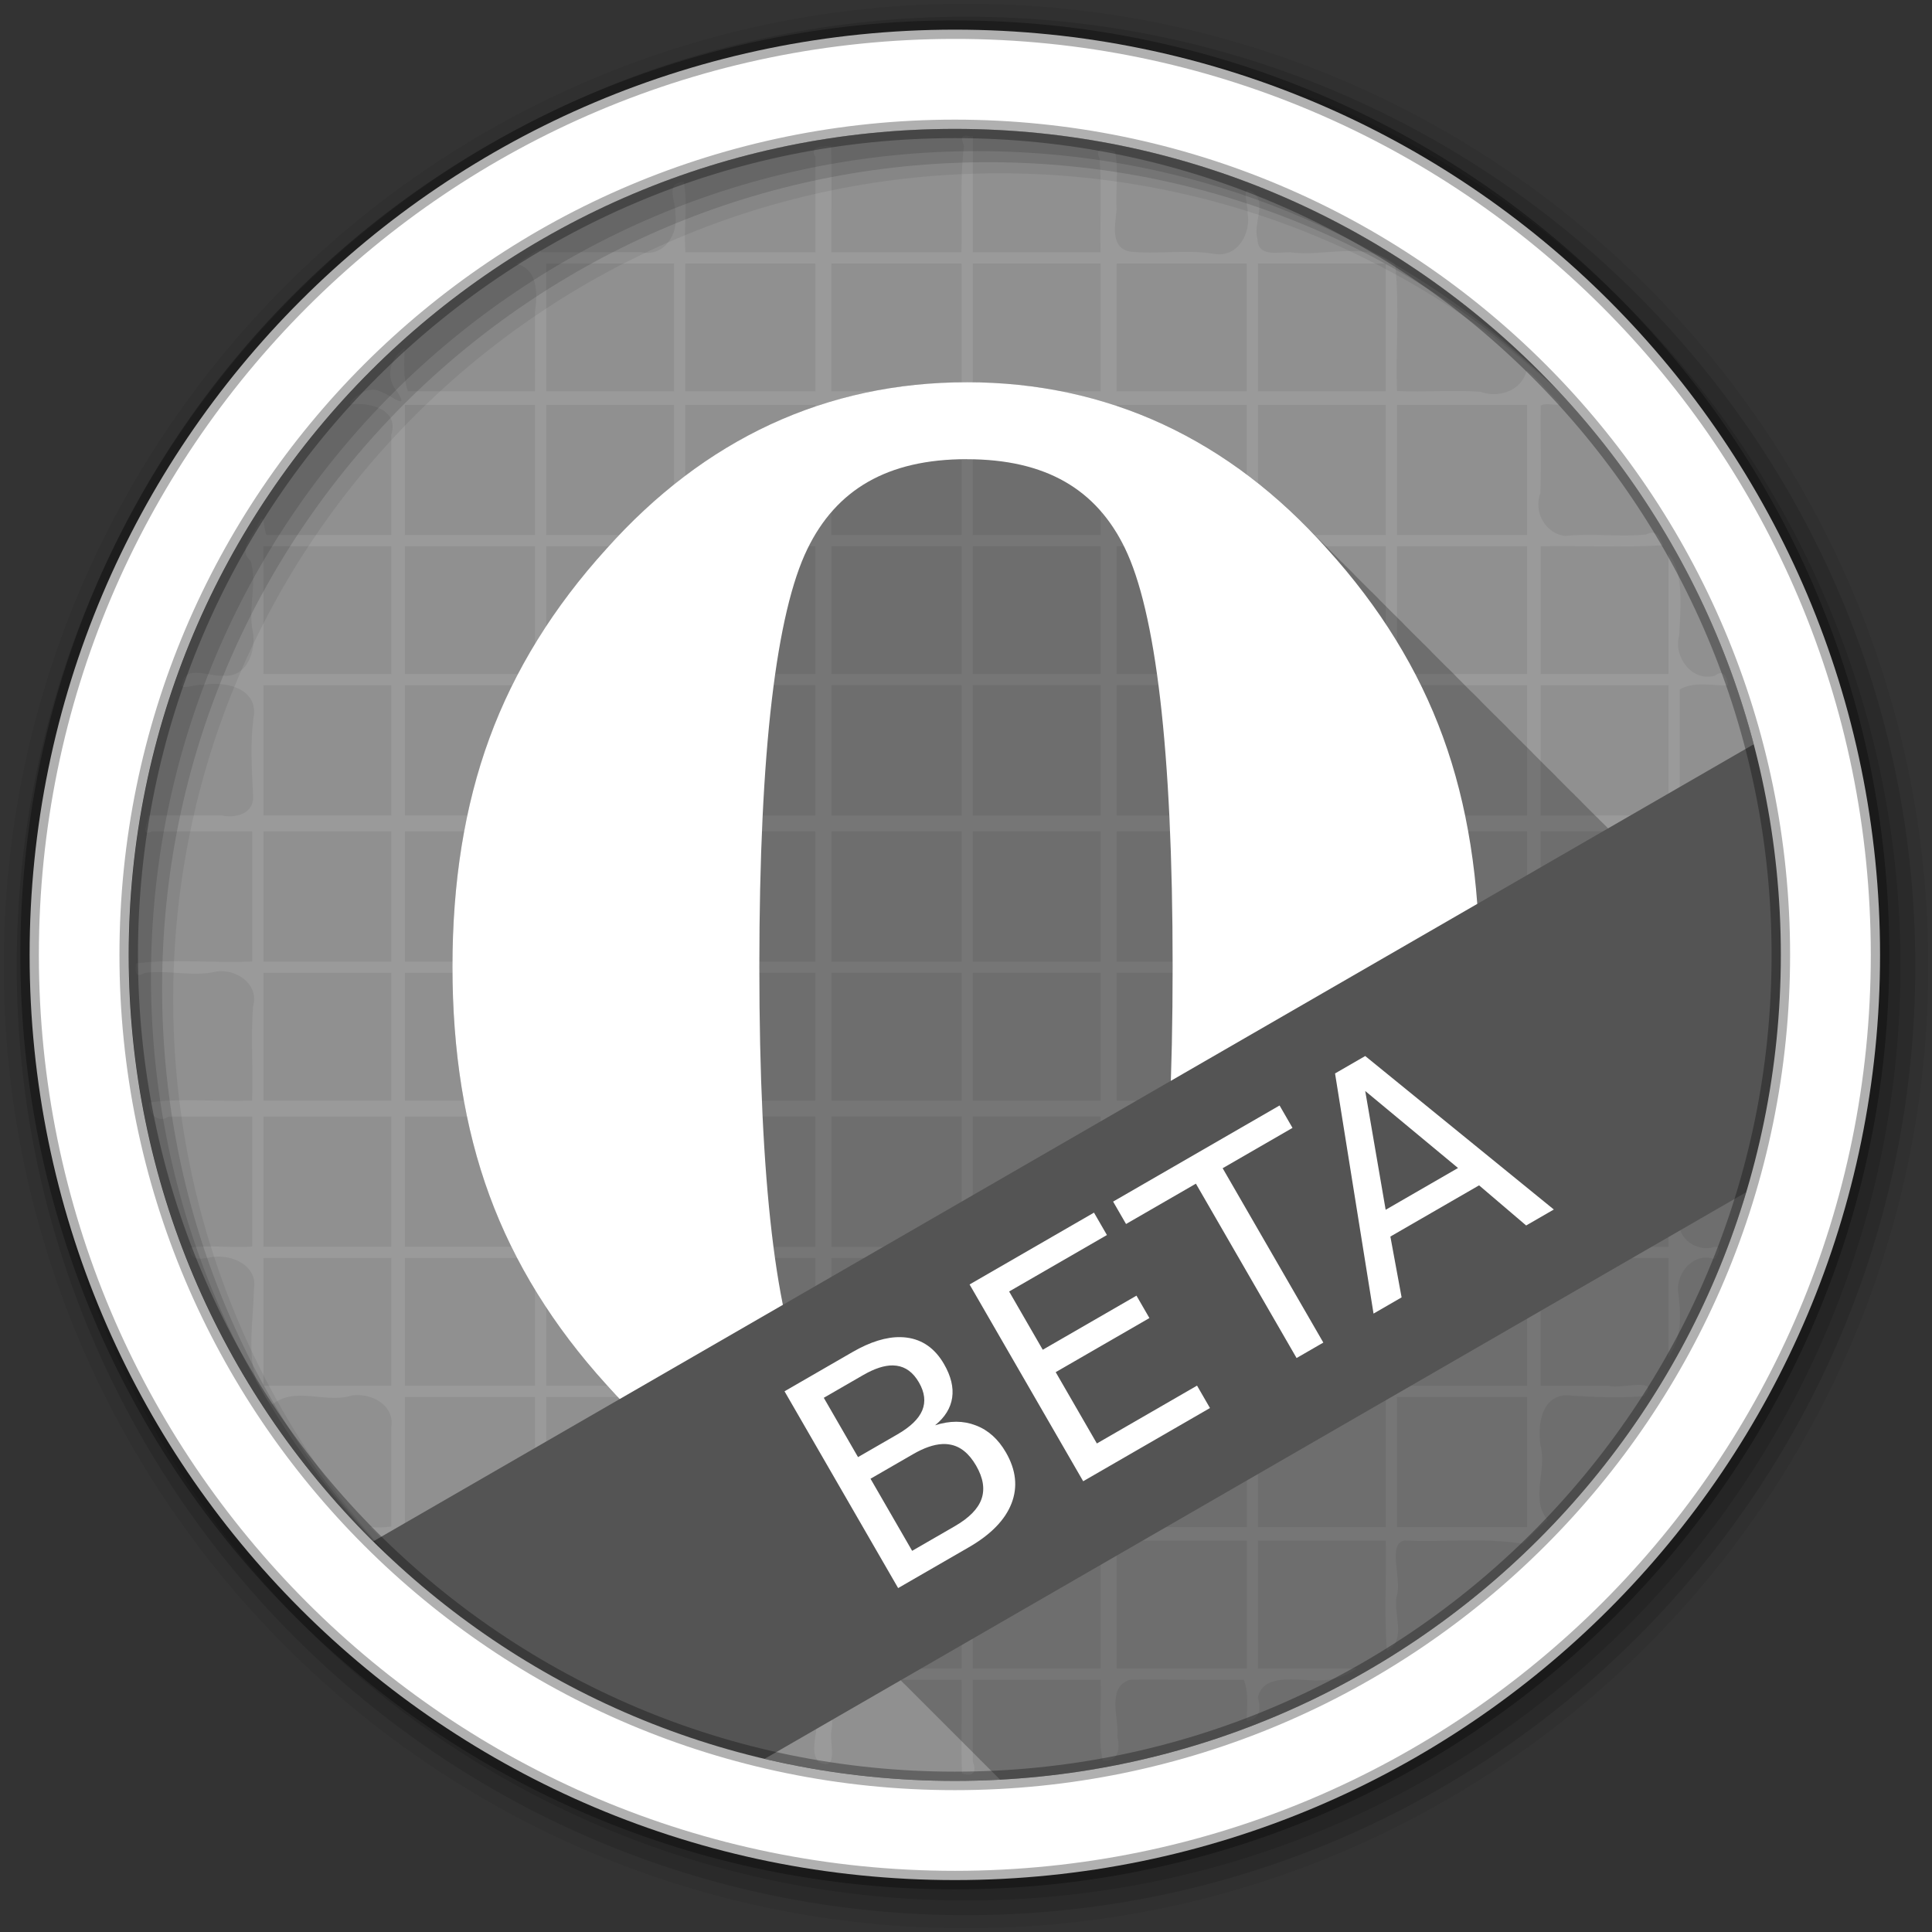 <?xml version="1.0" encoding="UTF-8" standalone="no"?>
<svg xmlns="http://www.w3.org/2000/svg" xmlns:sodipodi="http://sodipodi.sourceforge.net/DTD/sodipodi-0.dtd" xmlns:inkscape="http://www.inkscape.org/namespaces/inkscape" viewBox="0 0 512 512" version="1.1" width="512" height="512">
 <rect x="0" y="0" width="512" height="512" fill="#333333" stroke="none"/>
 <path inkscape:connector-curvature="0" id="path6" d="m 471.95,253.05 c 0,120.9 -98.01,218.9 -218.9,218.9 -120.9,0 -218.9,-98.01 -218.9,-218.9 0,-120.9 98.01,-218.9 218.9,-218.9 120.9,0 218.9,98.01 218.9,218.9" fill="#909090" fill-rule="evenodd"/>
 <path inkscape:connector-curvature="0" id="path970" d="m 257.283,36.16 c -2.973,-0.61 -2.546,0.397 -1.822,2.551 -1.161,9.299 -0.399,18.756 -0.684,28.133 -11.479,0 -22.957,0 -34.436,0 -0.046,-9.366 0.092,-18.938 -0.068,-28.176 -1.82,0.163 -6.035,-0.164 -4.188,2.939 0,8.412 0,16.824 0,25.236 -11.475,0 -22.951,0 -34.426,0 -0.526,-6.102 0.678,-13.266 -0.465,-18.635 -5.232,0.243 -1.931,5.308 -2.242,8.371 0.931,5.341 -2.924,11.552 -8.967,10.259 -8.91,0.006 -17.819,0.005 -26.729,0.005 0.728,-2.259 -4.99,2.41 -6.363,3.109 5.667,1.345 5.573,7.984 4.892,12.543 -0.066,7.06 0.058,14.121 -0.015,21.182 -11.221,0 -22.441,0 -33.662,0 -1.36,-3.624 -0.953,-8.03 -0.852,-11.414 -4.02,2.622 -5.303,7.99 -1.821,11.762 3.651,6.076 -4.19,-1.766 -7.3,-0.68 -2.047,0.155 -5.39,2.638 -5.537,3.83 5.1,-0.666 13.289,1.151 11.078,8.117 0,8.829 0,17.659 0,26.488 -11.021,0 -22.043,0 -33.064,0 -0.885,-2.064 -0.413,-7.163 -2.502,-2.193 -1.698,2.981 -4.949,6.177 -1.691,9.053 1.783,5.993 -0.686,12.318 0.52,18.439 1.077,5.248 -1.445,12.628 -7.908,11.975 -3.496,0.325 -9.776,-2.996 -10.787,1.992 -1.193,2.229 4.212,0.06 5.316,0.508 5.506,-1.084 14.048,0.401 13.783,7.557 -1.148,7.397 -0.596,14.643 -0.264,22.078 0.11,4.536 -4.841,5.734 -8.404,4.896 -6.441,0 -12.883,0 -19.324,0 -0.047,1.599 -2.363,5.843 0.949,4.256 8.848,0 17.695,0 26.543,0 0,11.482 0,22.965 0,34.447 -10.176,0.471 -21.176,-0.716 -30.777,0.51 -0.212,2.075 -0.325,4.064 2.207,2.553 6.348,-0.915 12.757,1.143 19.084,-0.387 5.337,-0.758 11.447,3.438 9.68,9.355 -0.579,8.269 0.074,16.56 -0.234,24.838 -8.872,0.356 -19.368,-0.703 -27.256,0.512 -0.185,3.027 2.195,5.596 5.213,3.744 7.361,0 14.723,0 22.084,0 0,11.471 0,22.943 0,34.414 -5.408,0.504 -11.571,-0.528 -16.516,0.322 0.006,3.896 3.271,2.923 5.777,2.508 5.219,-0.893 12.346,2.256 11.17,8.539 -0.115,8.057 -1.852,16.714 0.738,24.443 1.379,1.889 2.439,4.972 4.061,6.135 6.095,-5.018 14.216,-0.227 21.127,-2.445 5.058,-0.81 11.473,2.501 10.477,8.389 0,8.775 0,17.551 0,26.326 -1.893,0.265 -3.806,0.304 -5.709,0.125 3.128,2.67 6.554,7.337 9.596,8.818 1.843,-5.157 8.057,-6.952 12.878,-5.256 7.099,0.256 14.204,-0.022 21.305,0.106 0.301,10.371 -0.383,20.813 0.273,31.104 5.533,4.921 1.553,-7.368 2.746,-10.271 0,-6.949 0,-13.898 0,-20.848 11.283,0 22.566,0 33.85,0 0,11.283 0,22.565 0,33.848 -10.697,0 -21.395,0 -32.092,0 7.681,5.575 17.054,2.312 25.645,2.789 5.559,0.548 7.263,6.583 6.322,11.297 -0.2,1.749 3.672,1.789 3.297,1.35 -1.293,-4.881 -0.349,-12.728 6.275,-12.521 7.119,-0.131 14.258,0.435 21.342,-0.164 4.806,0.406 8.484,5.315 7.051,10.018 0.441,3.94 -2.087,9.254 0.5,12.006 5.545,2.759 2.76,-5.125 3.385,-8.371 1.143,-4.996 -3.426,-15.703 5,-13.416 9.821,0 19.642,0 29.463,0 0.191,8.279 -0.225,16.563 0.137,24.838 3.247,0.989 3.848,-0.49 2.869,-3.238 0,-7.2 0,-14.4 0,-21.6 11.283,0 22.565,0 33.848,0 0.4,6.899 -0.786,15.604 0.566,21.418 4.394,0.419 4.617,-3.354 3.897,-6.436 0.495,-4.668 -3.011,-13.116 3.422,-15.004 9.995,-0.058 20.061,0.086 30.08,0.021 1.315,3.493 0.863,7.419 0.699,10.908 3.747,-0.378 3.883,-3.449 3.037,-6.17 1.118,-5.96 9.117,-4.812 13.553,-4.627 4.374,0.356 9.065,-0.342 12.613,-3.098 -8.714,0 -17.428,0 -26.143,0 0,-11.283 0,-22.565 0,-33.848 11.283,0 22.566,0 33.85,0 0.209,9.535 -0.413,20.527 0.303,29.172 5.551,-2.837 1.423,-10.035 2.684,-14.807 1.301,-4.175 -2.663,-13.827 2.08,-14.422 10.434,0.5 20.953,-0.803 31.324,0.852 2.038,-2.234 4.182,-4.344 6.527,-6.266 -4.66,-5.61 -0.173,-13.179 -1.853,-19.584 -0.836,-5.149 -0.061,-13.079 6.605,-13.506 6.842,0.458 13.83,0.82 20.734,0.234 4.742,-5.286 -6.327,-1.744 -9.271,-2.764 -6.014,0 -12.029,0 -18.043,0 0,-11.283 0,-22.566 0,-33.85 11.283,0 22.565,0 33.848,0 0,8.738 0,17.475 0,26.213 3.717,-5.254 3.322,-11.569 2.527,-17.574 -0.304,-5.119 4.457,-10.246 9.672,-8.314 1.288,-1.572 2.182,-4.183 -0.891,-3.035 -4.787,0.783 -9.553,-3.206 -8.322,-8.273 0,-8.828 0,-17.656 0,-26.484 6.806,-0.263 14.421,0.518 20.738,-0.377 0.598,-1.771 1.589,-5.912 -1.883,-4.117 -5.568,-0.924 -12.227,2.498 -17.367,-1.012 -3.578,-4.647 -0.422,-11.404 -1.488,-16.75 1.447,-4.837 -3.216,-15.724 2.98,-15.857 7.183,-0.165 14.724,0.357 21.674,-0.205 1.985,-4.671 -3.104,-2.316 -5.934,-2.771 -6.24,0 -12.48,0 -18.721,0 0,-11.494 0,-22.988 0,-34.482 7.398,-0.047 15.005,0.093 22.275,-0.068 0.142,-2.68 -0.263,-5.933 -3.674,-4.256 -6.135,-0.613 -13.056,1.889 -18.602,-1.771 0,-10.514 0,-21.029 0,-31.543 3.909,-2.277 9.045,-0.879 12.773,-1.078 -0.263,-2.235 -1.15,-4.366 -3.418,-2.58 -6.103,1.772 -11.112,-5.02 -9.504,-10.666 0.355,-6.971 1.346,-16.873 -2.838,-21.611 0,10.617 0,21.233 0,31.85 -11.283,0 -22.565,0 -33.848,0 0,-11.283 0,-22.566 0,-33.85 10.617,-0.185 22.652,0.367 32.4,-0.27 -1.053,-2.413 -1.708,-4.244 -4.535,-2.852 -7.08,0.719 -14.232,-0.378 -21.297,0.369 -5.388,-0.5 -8.552,-6.476 -6.671,-11.351 0.283,-7.718 -0.012,-15.441 0.114,-23.161 1.341,-1.134 6.941,0.864 4.354,-1.268 -2.662,-2.518 -5.587,-6.383 -8.117,-8.092 -1.265,5.417 -7.375,7.462 -12.237,5.676 -7.362,-0.532 -14.745,0.161 -22.115,-0.194 -0.355,-11.109 0.683,-22.864 -0.467,-33.605 -7.899,-6.352 -18.777,-1.855 -27.879,-3.178 -3.567,0.016 -8.524,1.228 -8.625,-3.545 -1.228,-3.909 2.427,-9.45 -0.947,-12.158 -3.8,-2.991 -1.425,3.206 -1.684,5.318 0.984,5.397 -2.645,11.842 -8.766,10.834 -7.466,-1.275 -14.998,0.179 -22.453,-0.627 -5.332,-1.079 -3.781,-7.375 -3.484,-11.096 -0.281,-5.002 0.543,-10.858 -0.377,-15.365 -1.771,-0.596 -5.913,-1.593 -4.117,1.881 0.577,8.184 0.065,16.518 0.238,24.758 -11.283,0 -22.565,0 -33.848,0 0,-10.234 0,-20.467 0,-30.701 l -0.527,0.018 z m -110.516,33.67 c 10.617,0 21.233,0 31.85,0 0,11.283 0,22.565 0,33.848 -11.283,0 -22.566,0 -33.85,0 0,-11.283 0,-22.565 0,-33.848 l 1,0 1,0 z m 36.834,0 c 10.828,0 21.656,0 32.484,0 0,11.283 0,22.565 0,33.848 -11.495,0 -22.99,0 -34.484,0 0,-11.283 0,-22.565 0,-33.848 l 1,0 1,0 z m 38.74,0 c 10.827,0 21.655,0 32.482,0 0,11.283 0,22.565 0,33.848 -11.494,0 -22.988,0 -34.482,0 0,-11.283 0,-22.565 0,-33.848 l 1,0 1,0 z m 37.469,0 c 10.616,0 21.232,0 31.848,0 0,11.283 0,22.565 0,33.848 -11.283,0 -22.565,0 -33.848,0 0,-11.283 0,-22.565 0,-33.848 l 1,0 1,0 z m 38.103,0 c 10.828,0 21.656,0 32.484,0 0,11.283 0,22.565 0,33.848 -11.495,0 -22.99,0 -34.484,0 0,-11.283 0,-22.565 0,-33.848 l 1,0 1,0 z m 37.469,0 c 10.617,0 21.233,0 31.85,0 0,11.283 0,22.565 0,33.848 -11.283,0 -22.566,0 -33.85,0 0,-11.283 0,-22.565 0,-33.848 l 1,0 1,0 z m -226.084,37.469 c 10.827,0 21.655,0 32.482,0 0,11.494 0,22.988 0,34.482 -11.494,0 -22.988,0 -34.482,0 0,-11.494 0,-22.988 0,-34.482 l 1,0 1,0 z m 37.469,0 c 10.617,0 21.233,0 31.85,0 0,11.494 0,22.988 0,34.482 -11.283,0 -22.566,0 -33.85,0 0,-11.494 0,-22.988 0,-34.482 l 1,0 1,0 z m 36.834,0 c 10.828,0 21.656,0 32.484,0 0,11.494 0,22.988 0,34.482 -11.495,0 -22.99,0 -34.484,0 0,-11.494 0,-22.988 0,-34.482 l 1,0 1,0 z m 38.74,0 c 10.827,0 21.655,0 32.482,0 0,11.494 0,22.988 0,34.482 -11.494,0 -22.988,0 -34.482,0 0,-11.494 0,-22.988 0,-34.482 l 1,0 1,0 z m 37.469,0 c 10.616,0 21.232,0 31.848,0 0,11.494 0,22.988 0,34.482 -11.283,0 -22.565,0 -33.848,0 0,-11.494 0,-22.988 0,-34.482 l 1,0 1,0 z m 38.103,0 c 10.828,0 21.656,0 32.484,0 0,11.494 0,22.988 0,34.482 -11.495,0 -22.99,0 -34.484,0 0,-11.494 0,-22.988 0,-34.482 l 1,0 1,0 z m 37.469,0 c 10.617,0 21.233,0 31.85,0 0,11.494 0,22.988 0,34.482 -11.283,0 -22.566,0 -33.85,0 0,-11.494 0,-22.988 0,-34.482 l 1,0 1,0 z m 36.836,0 c 10.827,0 21.655,0 32.482,0 0,11.494 0,22.988 0,34.482 -11.494,0 -22.988,0 -34.482,0 0,-11.494 0,-22.988 0,-34.482 l 1,0 1,0 z M 71.83,144.768 c 10.616,0 21.232,0 31.848,0 0,11.283 0,22.566 0,33.85 -11.283,0 -22.565,0 -33.848,0 0,-11.283 0,-22.566 0,-33.85 l 1,0 1,0 z m 37.469,0 c 10.827,0 21.655,0 32.482,0 0,11.283 0,22.566 0,33.85 -11.494,0 -22.988,0 -34.482,0 0,-11.283 0,-22.566 0,-33.85 l 1,0 1,0 z m 37.469,0 c 10.617,0 21.233,0 31.85,0 0,11.283 0,22.566 0,33.85 -11.283,0 -22.566,0 -33.85,0 0,-11.283 0,-22.566 0,-33.85 l 1,0 1,0 z m 36.834,0 c 10.828,0 21.656,0 32.484,0 0,11.283 0,22.566 0,33.85 -11.495,0 -22.99,0 -34.484,0 0,-11.283 0,-22.566 0,-33.85 l 1,0 1,0 z m 38.74,0 c 10.827,0 21.655,0 32.482,0 0,11.283 0,22.566 0,33.85 -11.494,0 -22.988,0 -34.482,0 0,-11.283 0,-22.566 0,-33.85 l 1,0 1,0 z m 37.469,0 c 10.616,0 21.232,0 31.848,0 0,11.283 0,22.566 0,33.85 -11.283,0 -22.565,0 -33.848,0 0,-11.283 0,-22.566 0,-33.85 l 1,0 1,0 z m 38.103,0 c 10.828,0 21.656,0 32.484,0 0,11.283 0,22.566 0,33.85 -11.495,0 -22.99,0 -34.484,0 0,-11.283 0,-22.566 0,-33.85 l 1,0 1,0 z m 37.469,0 c 10.617,0 21.233,0 31.85,0 0,11.283 0,22.566 0,33.85 -11.283,0 -22.566,0 -33.85,0 0,-11.283 0,-22.566 0,-33.85 l 1,0 1,0 z m 36.836,0 c 10.827,0 21.655,0 32.482,0 0,11.283 0,22.566 0,33.85 -11.494,0 -22.988,0 -34.482,0 0,-11.283 0,-22.566 0,-33.85 l 1,0 1,0 z M 71.83,181.602 c 10.616,0 21.232,0 31.848,0 0,11.495 0,22.99 0,34.484 -11.283,0 -22.565,0 -33.848,0 0,-11.495 0,-22.99 0,-34.484 l 1,0 1,0 z m 37.469,0 c 10.827,0 21.655,0 32.482,0 0,11.495 0,22.99 0,34.484 -11.494,0 -22.988,0 -34.482,0 0,-11.495 0,-22.99 0,-34.484 l 1,0 1,0 z m 37.469,0 c 10.617,0 21.233,0 31.85,0 0,11.495 0,22.99 0,34.484 -11.283,0 -22.566,0 -33.85,0 0,-11.495 0,-22.99 0,-34.484 l 1,0 1,0 z m 36.834,0 c 10.828,0 21.656,0 32.484,0 0,11.495 0,22.99 0,34.484 -11.495,0 -22.99,0 -34.484,0 0,-11.495 0,-22.99 0,-34.484 l 1,0 1,0 z m 38.74,0 c 10.827,0 21.655,0 32.482,0 0,11.495 0,22.99 0,34.484 -11.494,0 -22.988,0 -34.482,0 0,-11.495 0,-22.99 0,-34.484 l 1,0 1,0 z m 37.469,0 c 10.616,0 21.232,0 31.848,0 0,11.495 0,22.99 0,34.484 -11.283,0 -22.565,0 -33.848,0 0,-11.495 0,-22.99 0,-34.484 l 1,0 1,0 z m 38.103,0 c 10.828,0 21.656,0 32.484,0 0,11.495 0,22.99 0,34.484 -11.495,0 -22.99,0 -34.484,0 0,-11.495 0,-22.99 0,-34.484 l 1,0 1,0 z m 37.469,0 c 10.617,0 21.233,0 31.85,0 0,11.495 0,22.99 0,34.484 -11.283,0 -22.566,0 -33.85,0 0,-11.495 0,-22.99 0,-34.484 l 1,0 1,0 z m 36.836,0 c 10.827,0 21.655,0 32.482,0 0,11.495 0,22.99 0,34.484 -11.494,0 -22.988,0 -34.482,0 0,-11.495 0,-22.99 0,-34.484 l 1,0 1,0 z m 38.103,0 c 10.616,0 21.232,0 31.848,0 0,11.495 0,22.99 0,34.484 -11.283,0 -22.565,0 -33.848,0 0,-11.495 0,-22.99 0,-34.484 l 1,0 1,0 z M 71.83,220.342 c 10.616,0 21.232,0 31.848,0 0,11.494 0,22.988 0,34.482 -11.283,0 -22.565,0 -33.848,0 0,-11.494 0,-22.988 0,-34.482 l 1,0 1,0 z m 37.469,0 c 10.827,0 21.655,0 32.482,0 0,11.494 0,22.988 0,34.482 -11.494,0 -22.988,0 -34.482,0 0,-11.494 0,-22.988 0,-34.482 l 1,0 1,0 z m 37.469,0 c 10.617,0 21.233,0 31.85,0 0,11.494 0,22.988 0,34.482 -11.283,0 -22.566,0 -33.85,0 0,-11.494 0,-22.988 0,-34.482 l 1,0 1,0 z m 36.834,0 c 10.828,0 21.656,0 32.484,0 0,11.494 0,22.988 0,34.482 -11.495,0 -22.99,0 -34.484,0 0,-11.494 0,-22.988 0,-34.482 l 1,0 1,0 z m 38.74,0 c 10.827,0 21.655,0 32.482,0 0,11.494 0,22.988 0,34.482 -11.494,0 -22.988,0 -34.482,0 0,-11.494 0,-22.988 0,-34.482 l 1,0 1,0 z m 37.469,0 c 10.616,0 21.232,0 31.848,0 0,11.494 0,22.988 0,34.482 -11.283,0 -22.565,0 -33.848,0 0,-11.494 0,-22.988 0,-34.482 l 1,0 1,0 z m 38.103,0 c 10.828,0 21.656,0 32.484,0 0,11.494 0,22.988 0,34.482 -11.495,0 -22.99,0 -34.484,0 0,-11.494 0,-22.988 0,-34.482 l 1,0 1,0 z m 37.469,0 c 10.617,0 21.233,0 31.85,0 0,11.494 0,22.988 0,34.482 -11.283,0 -22.566,0 -33.85,0 0,-11.494 0,-22.988 0,-34.482 l 1,0 1,0 z m 36.836,0 c 10.827,0 21.655,0 32.482,0 0,11.494 0,22.988 0,34.482 -11.494,0 -22.988,0 -34.482,0 0,-11.494 0,-22.988 0,-34.482 l 1,0 1,0 z m 38.103,0 c 10.616,0 21.232,0 31.848,0 0,11.494 0,22.988 0,34.482 -11.283,0 -22.565,0 -33.848,0 0,-11.494 0,-22.988 0,-34.482 l 1,0 1,0 z M 71.83,257.811 c 10.616,0 21.232,0 31.848,0 0,11.283 0,22.565 0,33.848 -11.283,0 -22.565,0 -33.848,0 0,-11.283 0,-22.565 0,-33.848 l 1,0 1,0 z m 37.469,0 c 10.827,0 21.655,0 32.482,0 0,11.283 0,22.565 0,33.848 -11.494,0 -22.988,0 -34.482,0 0,-11.283 0,-22.565 0,-33.848 l 1,0 1,0 z m 37.469,0 c 10.617,0 21.233,0 31.85,0 0,11.283 0,22.565 0,33.848 -11.283,0 -22.566,0 -33.85,0 0,-11.283 0,-22.565 0,-33.848 l 1,0 1,0 z m 36.834,0 c 10.828,0 21.656,0 32.484,0 0,11.283 0,22.565 0,33.848 -11.495,0 -22.99,0 -34.484,0 0,-11.283 0,-22.565 0,-33.848 l 1,0 1,0 z m 38.74,0 c 10.827,0 21.655,0 32.482,0 0,11.283 0,22.565 0,33.848 -11.494,0 -22.988,0 -34.482,0 0,-11.283 0,-22.565 0,-33.848 l 1,0 1,0 z m 37.469,0 c 10.616,0 21.232,0 31.848,0 0,11.283 0,22.565 0,33.848 -11.283,0 -22.565,0 -33.848,0 0,-11.283 0,-22.565 0,-33.848 l 1,0 1,0 z m 38.103,0 c 10.828,0 21.656,0 32.484,0 0,11.283 0,22.565 0,33.848 -11.495,0 -22.99,0 -34.484,0 0,-11.283 0,-22.565 0,-33.848 l 1,0 1,0 z m 37.469,0 c 10.617,0 21.233,0 31.85,0 0,11.283 0,22.565 0,33.848 -11.283,0 -22.566,0 -33.85,0 0,-11.283 0,-22.565 0,-33.848 l 1,0 1,0 z m 36.836,0 c 10.827,0 21.655,0 32.482,0 0,11.283 0,22.565 0,33.848 -11.494,0 -22.988,0 -34.482,0 0,-11.283 0,-22.565 0,-33.848 l 1,0 1,0 z m 38.103,0 c 10.616,0 21.232,0 31.848,0 0,11.283 0,22.565 0,33.848 -11.283,0 -22.565,0 -33.848,0 0,-11.283 0,-22.565 0,-33.848 l 1,0 1,0 z M 71.83,295.914 c 10.616,0 21.232,0 31.848,0 0,11.495 0,22.99 0,34.484 -11.283,0 -22.565,0 -33.848,0 0,-11.495 0,-22.99 0,-34.484 l 1,0 1,0 z m 37.469,0 c 10.827,0 21.655,0 32.482,0 0,11.495 0,22.99 0,34.484 -11.494,0 -22.988,0 -34.482,0 0,-11.495 0,-22.99 0,-34.484 l 1,0 1,0 z m 37.469,0 c 10.617,0 21.233,0 31.85,0 0,11.495 0,22.99 0,34.484 -11.283,0 -22.566,0 -33.85,0 0,-11.495 0,-22.99 0,-34.484 l 1,0 1,0 z m 36.834,0 c 10.828,0 21.656,0 32.484,0 0,11.495 0,22.99 0,34.484 -11.495,0 -22.99,0 -34.484,0 0,-11.495 0,-22.99 0,-34.484 l 1,0 1,0 z m 38.74,0 c 10.827,0 21.655,0 32.482,0 0,11.495 0,22.99 0,34.484 -11.494,0 -22.988,0 -34.482,0 0,-11.495 0,-22.99 0,-34.484 l 1,0 1,0 z m 37.469,0 c 10.616,0 21.232,0 31.848,0 0,11.495 0,22.99 0,34.484 -11.283,0 -22.565,0 -33.848,0 0,-11.495 0,-22.99 0,-34.484 l 1,0 1,0 z m 38.103,0 c 10.828,0 21.656,0 32.484,0 0,11.495 0,22.99 0,34.484 -11.495,0 -22.99,0 -34.484,0 0,-11.495 0,-22.99 0,-34.484 l 1,0 1,0 z m 37.469,0 c 10.617,0 21.233,0 31.85,0 0,11.495 0,22.99 0,34.484 -11.283,0 -22.566,0 -33.85,0 0,-11.495 0,-22.99 0,-34.484 l 1,0 1,0 z m 36.836,0 c 10.827,0 21.655,0 32.482,0 0,11.495 0,22.99 0,34.484 -11.494,0 -22.988,0 -34.482,0 0,-11.495 0,-22.99 0,-34.484 l 1,0 1,0 z m 38.103,0 c 10.616,0 21.232,0 31.848,0 0,11.495 0,22.99 0,34.484 -11.283,0 -22.565,0 -33.848,0 0,-11.495 0,-22.99 0,-34.484 l 1,0 1,0 z M 71.83,333.383 c 10.616,0 21.232,0 31.848,0 0,11.283 0,22.566 0,33.85 -11.283,0 -22.565,0 -33.848,0 0,-11.283 0,-22.566 0,-33.85 l 1,0 1,0 z m 37.469,0 c 10.827,0 21.655,0 32.482,0 0,11.283 0,22.566 0,33.85 -11.494,0 -22.988,0 -34.482,0 0,-11.283 0,-22.566 0,-33.85 l 1,0 1,0 z m 37.469,0 c 10.617,0 21.233,0 31.85,0 0,11.283 0,22.566 0,33.85 -11.283,0 -22.566,0 -33.85,0 0,-11.283 0,-22.566 0,-33.85 l 1,0 1,0 z m 36.834,0 c 10.828,0 21.656,0 32.484,0 0,11.283 0,22.566 0,33.85 -11.495,0 -22.99,0 -34.484,0 0,-11.283 0,-22.566 0,-33.85 l 1,0 1,0 z m 38.74,0 c 10.827,0 21.655,0 32.482,0 0,11.283 0,22.566 0,33.85 -11.494,0 -22.988,0 -34.482,0 0,-11.283 0,-22.566 0,-33.85 l 1,0 1,0 z m 37.469,0 c 10.616,0 21.232,0 31.848,0 0,11.283 0,22.566 0,33.85 -11.283,0 -22.565,0 -33.848,0 0,-11.283 0,-22.566 0,-33.85 l 1,0 1,0 z m 38.103,0 c 10.828,0 21.656,0 32.484,0 0,11.283 0,22.566 0,33.85 -11.495,0 -22.99,0 -34.484,0 0,-11.283 0,-22.566 0,-33.85 l 1,0 1,0 z m 37.469,0 c 10.617,0 21.233,0 31.85,0 0,11.283 0,22.566 0,33.85 -11.283,0 -22.566,0 -33.85,0 0,-11.283 0,-22.566 0,-33.85 l 1,0 1,0 z m 36.836,0 c 10.827,0 21.655,0 32.482,0 0,11.283 0,22.566 0,33.85 -11.494,0 -22.988,0 -34.482,0 0,-11.283 0,-22.566 0,-33.85 l 1,0 1,0 z m -262.92,36.836 c 10.827,0 21.655,0 32.482,0 0,11.494 0,22.988 0,34.482 -11.494,0 -22.988,0 -34.482,0 0,-11.494 0,-22.988 0,-34.482 l 1,0 1,0 z m 37.469,0 c 10.617,0 21.233,0 31.85,0 0,11.494 0,22.988 0,34.482 -11.283,0 -22.566,0 -33.85,0 0,-11.494 0,-22.988 0,-34.482 l 1,0 1,0 z m 36.834,0 c 10.828,0 21.656,0 32.484,0 0,11.494 0,22.988 0,34.482 -11.495,0 -22.99,0 -34.484,0 0,-11.494 0,-22.988 0,-34.482 l 1,0 1,0 z m 38.74,0 c 10.827,0 21.655,0 32.482,0 0,11.494 0,22.988 0,34.482 -11.494,0 -22.988,0 -34.482,0 0,-11.494 0,-22.988 0,-34.482 l 1,0 1,0 z m 37.469,0 c 10.616,0 21.232,0 31.848,0 0,11.494 0,22.988 0,34.482 -11.283,0 -22.565,0 -33.848,0 0,-11.494 0,-22.988 0,-34.482 l 1,0 1,0 z m 38.103,0 c 10.828,0 21.656,0 32.484,0 0,11.494 0,22.988 0,34.482 -11.495,0 -22.99,0 -34.484,0 0,-11.494 0,-22.988 0,-34.482 l 1,0 1,0 z m 37.469,0 c 10.617,0 21.233,0 31.85,0 0,11.494 0,22.988 0,34.482 -11.283,0 -22.566,0 -33.85,0 0,-11.494 0,-22.988 0,-34.482 l 1,0 1,0 z m 36.836,0 c 10.827,0 21.655,0 32.482,0 0,11.494 0,22.988 0,34.482 -11.494,0 -22.988,0 -34.482,0 0,-11.494 0,-22.988 0,-34.482 l 1,0 1,0 z m -188.617,38.104 c 10.828,0 21.656,0 32.484,0 0,11.283 0,22.565 0,33.848 -11.495,0 -22.99,0 -34.484,0 0,-11.283 0,-22.565 0,-33.848 l 1,0 1,0 z m 38.74,0 c 10.827,0 21.655,0 32.482,0 0,11.283 0,22.565 0,33.848 -11.494,0 -22.988,0 -34.482,0 0,-11.283 0,-22.565 0,-33.848 l 1,0 1,0 z m 37.469,0 c 10.616,0 21.232,0 31.848,0 0,11.283 0,22.565 0,33.848 -11.283,0 -22.565,0 -33.848,0 0,-11.283 0,-22.565 0,-33.848 l 1,0 1,0 z m 38.103,0 c 10.828,0 21.656,0 32.484,0 0,11.283 0,22.565 0,33.848 -11.495,0 -22.99,0 -34.484,0 0,-11.283 0,-22.565 0,-33.848 l 1,0 1,0 z" fill="#ffffff" fill-opacity="0.088" color="#000000" stroke-width="0.5"/>
 <path inkscape:connector-curvature="0" id="path8-2" d="m 256.215,101.314 c -18.554,0 -35.901,3.724 -52.005,11.169 -16.103,7.476 -30.586,18.544 -43.533,33.035 -13.993,15.421 -24.356,32.138 -30.949,50.125 -6.596,17.96 -9.823,38.177 -9.823,60.585 0,22.409 3.227,42.628 9.823,60.585 6.594,18.002 16.956,34.706 30.949,50.125 2.402,2.694 4.885,5.283 7.401,7.738 0.231,0.24 0.474,0.468 0.706,0.706 0.123,0.121 0.248,0.25 0.37,0.37 0.349,0.348 0.691,0.7 1.043,1.043 0.361,0.358 0.714,0.722 1.076,1.077 0.239,0.249 0.499,0.494 0.741,0.741 0.113,0.111 0.223,0.226 0.337,0.337 0.231,0.24 0.474,0.468 0.706,0.706 0.125,0.122 0.245,0.249 0.37,0.37 0.231,0.24 0.474,0.468 0.706,0.706 0.125,0.122 0.245,0.249 0.37,0.37 0.231,0.24 0.474,0.468 0.706,0.706 0.123,0.121 0.248,0.25 0.37,0.37 0.349,0.348 0.691,0.7 1.043,1.043 0.361,0.358 0.714,0.722 1.076,1.077 0.239,0.249 0.499,0.494 0.741,0.741 0.113,0.111 0.223,0.226 0.337,0.337 0.231,0.24 0.474,0.468 0.706,0.706 0.125,0.122 0.245,0.249 0.37,0.37 0.231,0.24 0.474,0.468 0.706,0.706 0.125,0.122 0.245,0.249 0.37,0.37 0.231,0.24 0.474,0.468 0.706,0.706 0.123,0.121 0.248,0.25 0.37,0.37 0.349,0.348 0.691,0.7 1.043,1.043 0.361,0.358 0.714,0.722 1.076,1.077 0.361,0.358 0.714,0.722 1.077,1.076 0.033,0.033 0.067,0.068 0.101,0.101 0.203,0.21 0.402,0.431 0.606,0.639 0.118,0.116 0.251,0.221 0.37,0.337 0.231,0.24 0.474,0.468 0.706,0.706 0.125,0.122 0.245,0.249 0.37,0.37 0.231,0.24 0.474,0.468 0.706,0.706 0.124,0.122 0.247,0.25 0.37,0.37 0.231,0.24 0.474,0.468 0.706,0.706 0.123,0.121 0.248,0.25 0.37,0.37 0.349,0.348 0.691,0.7 1.043,1.043 0.361,0.358 0.714,0.722 1.077,1.076 0.239,0.249 0.499,0.494 0.741,0.741 0.113,0.111 0.223,0.226 0.337,0.337 0.231,0.24 0.474,0.468 0.706,0.706 0.125,0.122 0.245,0.249 0.37,0.37 0.231,0.24 0.474,0.468 0.706,0.706 0.125,0.122 0.245,0.249 0.37,0.37 0.231,0.24 0.474,0.468 0.706,0.706 0.123,0.121 0.248,0.25 0.37,0.37 0.349,0.348 0.691,0.7 1.043,1.043 0.361,0.358 0.714,0.722 1.077,1.077 0.239,0.249 0.499,0.494 0.741,0.741 0.113,0.111 0.223,0.226 0.337,0.337 0.231,0.24 0.474,0.468 0.706,0.706 0.125,0.122 0.245,0.249 0.37,0.37 0.231,0.24 0.474,0.468 0.706,0.706 0.125,0.122 0.245,0.249 0.37,0.37 0.231,0.24 0.474,0.468 0.706,0.706 0.123,0.121 0.248,0.25 0.37,0.37 0.349,0.348 0.691,0.7 1.043,1.043 0.361,0.358 0.714,0.722 1.077,1.077 0.361,0.358 0.714,0.722 1.076,1.076 0.033,0.033 0.067,0.068 0.101,0.101 0.203,0.21 0.402,0.431 0.606,0.639 0.118,0.116 0.251,0.221 0.37,0.337 0.231,0.24 0.474,0.468 0.706,0.706 0.125,0.122 0.245,0.249 0.37,0.37 0.231,0.24 0.474,0.468 0.706,0.706 0.124,0.122 0.247,0.25 0.37,0.37 0.349,0.348 0.691,0.7 1.043,1.043 0.361,0.358 0.714,0.722 1.077,1.077 0.361,0.358 0.714,0.722 1.076,1.076 0.033,0.033 0.067,0.068 0.101,0.101 0.203,0.21 0.402,0.431 0.606,0.639 0.118,0.116 0.251,0.221 0.37,0.337 0.231,0.24 0.474,0.468 0.706,0.706 0.125,0.122 0.245,0.249 0.37,0.37 0.231,0.24 0.474,0.468 0.706,0.706 0.124,0.122 0.247,0.25 0.37,0.37 0.231,0.24 0.474,0.468 0.706,0.706 0.123,0.121 0.248,0.25 0.37,0.37 0.349,0.348 0.691,0.7 1.043,1.043 0.361,0.358 0.714,0.722 1.076,1.076 0.239,0.249 0.499,0.494 0.741,0.741 0.113,0.111 0.223,0.226 0.337,0.337 0.231,0.24 0.474,0.468 0.706,0.706 0.125,0.122 0.245,0.249 0.37,0.37 0.231,0.24 0.474,0.468 0.706,0.706 0.125,0.122 0.245,0.249 0.37,0.37 0.231,0.24 0.474,0.468 0.706,0.706 0.123,0.121 0.248,0.25 0.37,0.37 0.349,0.348 0.691,0.7 1.043,1.043 0.361,0.358 0.714,0.722 1.076,1.076 0.239,0.249 0.499,0.494 0.741,0.741 0.113,0.111 0.223,0.226 0.337,0.337 0.231,0.24 0.474,0.468 0.706,0.706 0.125,0.122 0.245,0.249 0.37,0.37 0.231,0.24 0.474,0.468 0.706,0.706 0.125,0.122 0.245,0.249 0.37,0.37 0.231,0.24 0.474,0.468 0.706,0.706 0.123,0.121 0.248,0.25 0.37,0.37 0.349,0.348 0.691,0.7 1.043,1.043 0.361,0.358 0.714,0.722 1.077,1.076 0.361,0.358 0.714,0.722 1.077,1.077 0.033,0.033 0.067,0.068 0.101,0.101 0.203,0.21 0.402,0.431 0.606,0.639 0.118,0.116 0.251,0.221 0.37,0.337 0.231,0.24 0.474,0.468 0.706,0.706 0.125,0.122 0.245,0.249 0.37,0.37 0.231,0.24 0.474,0.468 0.706,0.706 0.124,0.122 0.247,0.25 0.37,0.37 0.232,0.24 0.474,0.468 0.706,0.706 0.283,0.278 0.557,0.566 0.841,0.841 0.076,0.079 0.158,0.157 0.236,0.236 0.113,0.111 0.223,0.226 0.337,0.337 0.361,0.358 0.714,0.722 1.077,1.077 0.033,0.033 0.067,0.068 0.101,0.101 0.203,0.21 0.402,0.431 0.606,0.639 0.118,0.116 0.251,0.221 0.37,0.337 0.232,0.24 0.474,0.468 0.706,0.706 0.125,0.122 0.245,0.249 0.37,0.37 0.232,0.24 0.474,0.468 0.706,0.706 0.124,0.122 0.246,0.25 0.37,0.37 0.232,0.24 0.474,0.468 0.706,0.706 0.123,0.121 0.248,0.25 0.37,0.37 0.349,0.348 0.691,0.7 1.043,1.043 0.361,0.358 0.714,0.722 1.077,1.077 0.239,0.249 0.499,0.494 0.741,0.741 0.113,0.111 0.223,0.226 0.337,0.337 0.231,0.24 0.474,0.468 0.706,0.706 0.125,0.122 0.245,0.249 0.37,0.37 0.231,0.24 0.474,0.468 0.706,0.706 0.125,0.122 0.245,0.249 0.37,0.37 0.231,0.24 0.474,0.468 0.706,0.706 0.123,0.121 0.248,0.25 0.37,0.37 0.349,0.348 0.691,0.7 1.043,1.043 0.361,0.358 0.714,0.722 1.077,1.077 0.361,0.358 0.714,0.722 1.077,1.076 0.231,0.24 0.474,0.468 0.706,0.706 0.125,0.122 0.245,0.249 0.37,0.37 0.231,0.24 0.474,0.468 0.706,0.706 0.125,0.122 0.245,0.249 0.37,0.37 0.231,0.24 0.474,0.468 0.706,0.706 0.123,0.121 0.248,0.25 0.37,0.37 0.349,0.348 0.691,0.7 1.043,1.043 0.361,0.358 0.714,0.722 1.077,1.077 0.361,0.358 0.714,0.722 1.077,1.076 0.033,0.033 0.067,0.068 0.101,0.101 0.203,0.21 0.402,0.431 0.606,0.639 0.118,0.116 0.251,0.221 0.37,0.337 0.231,0.24 0.474,0.468 0.706,0.706 0.125,0.122 0.245,0.249 0.37,0.37 0.231,0.24 0.474,0.468 0.706,0.706 0.124,0.122 0.246,0.25 0.37,0.37 0.232,0.24 0.474,0.468 0.706,0.706 0.123,0.121 0.248,0.25 0.37,0.37 0.349,0.348 0.691,0.7 1.043,1.043 0.361,0.358 0.714,0.722 1.077,1.076 0.239,0.249 0.499,0.494 0.741,0.741 0.113,0.111 0.223,0.226 0.337,0.337 0.232,0.24 0.474,0.468 0.706,0.706 0.125,0.122 0.245,0.249 0.37,0.37 0.232,0.24 0.474,0.468 0.706,0.706 0.125,0.122 0.245,0.249 0.37,0.37 0.232,0.24 0.474,0.468 0.706,0.706 0.123,0.121 0.248,0.25 0.37,0.37 0.349,0.348 0.691,0.7 1.043,1.043 0.361,0.358 0.714,0.722 1.077,1.076 0.239,0.249 0.499,0.494 0.741,0.741 0.113,0.111 0.223,0.226 0.337,0.337 0.231,0.24 0.474,0.468 0.706,0.706 0.125,0.122 0.245,0.249 0.37,0.37 0.231,0.24 0.474,0.468 0.706,0.706 0.125,0.122 0.245,0.249 0.37,0.37 0.231,0.24 0.474,0.468 0.706,0.706 0.123,0.121 0.248,0.25 0.37,0.37 0.349,0.348 0.691,0.7 1.043,1.043 0.361,0.358 0.714,0.722 1.077,1.076 0.361,0.358 0.714,0.722 1.077,1.077 0.033,0.033 0.067,0.068 0.101,0.101 0.203,0.21 0.402,0.431 0.606,0.639 0.033,0.033 0.066,0.069 0.101,0.101 108.209,-12.543 194.06,-98.381 206.622,-206.59 -0.056,-0.056 -0.112,-0.113 -0.168,-0.168 -0.096,-0.096 -0.173,-0.208 -0.269,-0.302 -0.247,-0.25 -0.492,-0.493 -0.741,-0.741 -0.224,-0.228 -0.448,-0.447 -0.673,-0.673 l -0.033,-0.033 c -0.123,-0.126 -0.246,-0.244 -0.37,-0.37 -0.143,-0.14 -0.294,-0.265 -0.437,-0.404 l -0.202,-0.202 c -0.023,-0.023 -0.044,-0.045 -0.068,-0.068 -0.122,-0.125 -0.248,-0.245 -0.37,-0.37 -0.238,-0.233 -0.467,-0.476 -0.706,-0.706 -0.122,-0.125 -0.248,-0.245 -0.37,-0.37 -0.238,-0.233 -0.467,-0.476 -0.706,-0.706 -0.123,-0.126 -0.246,-0.244 -0.37,-0.37 -0.238,-0.233 -0.467,-0.476 -0.706,-0.706 -0.123,-0.126 -0.246,-0.244 -0.37,-0.37 -0.069,-0.068 -0.132,-0.135 -0.202,-0.202 -0.129,-0.13 -0.241,-0.273 -0.37,-0.404 -0.033,-0.033 -0.067,-0.068 -0.101,-0.101 -0.347,-0.354 -0.694,-0.693 -1.043,-1.043 -0.045,-0.044 -0.089,-0.09 -0.135,-0.135 -0.089,-0.091 -0.18,-0.178 -0.269,-0.269 -0.143,-0.14 -0.294,-0.265 -0.437,-0.404 l -0.202,-0.202 c -0.023,-0.023 -0.044,-0.045 -0.068,-0.068 -0.122,-0.125 -0.248,-0.245 -0.37,-0.37 -0.238,-0.233 -0.467,-0.476 -0.706,-0.706 -0.122,-0.125 -0.248,-0.245 -0.37,-0.37 -0.238,-0.233 -0.467,-0.476 -0.706,-0.706 -0.122,-0.125 -0.248,-0.245 -0.37,-0.37 -0.238,-0.233 -0.467,-0.476 -0.706,-0.706 -0.122,-0.127 -0.249,-0.244 -0.37,-0.37 -0.069,-0.067 -0.134,-0.136 -0.202,-0.202 -0.163,-0.165 -0.308,-0.341 -0.471,-0.505 -0.355,-0.364 -0.719,-0.718 -1.077,-1.077 -0.034,-0.033 -0.067,-0.068 -0.101,-0.101 -0.089,-0.091 -0.18,-0.178 -0.269,-0.269 -0.234,-0.228 -0.471,-0.447 -0.706,-0.673 -0.127,-0.13 -0.242,-0.273 -0.37,-0.404 -0.234,-0.228 -0.471,-0.447 -0.706,-0.673 -0.122,-0.125 -0.248,-0.245 -0.37,-0.37 -0.238,-0.233 -0.467,-0.476 -0.706,-0.706 -0.123,-0.124 -0.246,-0.248 -0.37,-0.37 -0.238,-0.233 -0.467,-0.476 -0.706,-0.706 -0.357,-0.366 -0.717,-0.716 -1.077,-1.077 -0.123,-0.126 -0.246,-0.244 -0.37,-0.37 -0.012,-0.011 -0.023,-0.023 -0.033,-0.033 -0.096,-0.096 -0.173,-0.208 -0.269,-0.302 -0.124,-0.125 -0.247,-0.245 -0.37,-0.37 -0.123,-0.126 -0.247,-0.244 -0.37,-0.37 -0.023,-0.023 -0.044,-0.045 -0.068,-0.068 -0.207,-0.211 -0.432,-0.397 -0.639,-0.606 -0.127,-0.13 -0.242,-0.273 -0.37,-0.404 -0.234,-0.228 -0.471,-0.447 -0.706,-0.673 -0.122,-0.125 -0.248,-0.245 -0.37,-0.37 -0.238,-0.233 -0.467,-0.476 -0.706,-0.706 -0.122,-0.125 -0.248,-0.245 -0.37,-0.37 -0.238,-0.233 -0.467,-0.476 -0.706,-0.706 -0.357,-0.366 -0.717,-0.716 -1.077,-1.077 -0.123,-0.126 -0.246,-0.244 -0.37,-0.37 -0.069,-0.068 -0.132,-0.135 -0.202,-0.202 -0.129,-0.13 -0.241,-0.273 -0.37,-0.404 -0.033,-0.033 -0.067,-0.068 -0.101,-0.101 -0.347,-0.354 -0.694,-0.693 -1.043,-1.043 l -0.033,-0.033 c -0.329,-0.337 -0.678,-0.643 -1.01,-0.975 -0.023,-0.023 -0.044,-0.045 -0.068,-0.068 -0.122,-0.125 -0.248,-0.245 -0.37,-0.37 -0.238,-0.233 -0.467,-0.476 -0.706,-0.706 -0.122,-0.125 -0.248,-0.245 -0.37,-0.37 -0.238,-0.233 -0.467,-0.476 -0.706,-0.706 -0.123,-0.126 -0.247,-0.244 -0.37,-0.37 -0.238,-0.233 -0.467,-0.476 -0.706,-0.706 -0.123,-0.126 -0.246,-0.244 -0.37,-0.37 -0.069,-0.068 -0.133,-0.135 -0.202,-0.202 -0.129,-0.13 -0.241,-0.273 -0.37,-0.404 -0.033,-0.033 -0.067,-0.068 -0.101,-0.101 -0.355,-0.364 -0.719,-0.718 -1.077,-1.076 -0.123,-0.126 -0.246,-0.244 -0.37,-0.37 -0.234,-0.228 -0.471,-0.447 -0.706,-0.673 -0.127,-0.13 -0.242,-0.273 -0.37,-0.404 -0.234,-0.228 -0.471,-0.447 -0.706,-0.673 -0.122,-0.125 -0.248,-0.245 -0.37,-0.37 -0.238,-0.233 -0.467,-0.476 -0.706,-0.706 -0.122,-0.125 -0.248,-0.245 -0.37,-0.37 -0.238,-0.233 -0.467,-0.476 -0.706,-0.706 -0.123,-0.126 -0.246,-0.244 -0.37,-0.37 -0.069,-0.067 -0.134,-0.136 -0.202,-0.202 -0.163,-0.165 -0.308,-0.341 -0.471,-0.505 -0.355,-0.364 -0.719,-0.718 -1.077,-1.076 -0.123,-0.126 -0.246,-0.244 -0.37,-0.37 -0.234,-0.228 -0.471,-0.447 -0.706,-0.673 -0.127,-0.13 -0.242,-0.273 -0.37,-0.404 -0.234,-0.228 -0.471,-0.447 -0.706,-0.673 -0.122,-0.125 -0.248,-0.245 -0.37,-0.37 -0.238,-0.233 -0.467,-0.476 -0.706,-0.706 -0.122,-0.125 -0.248,-0.245 -0.37,-0.37 -0.238,-0.233 -0.467,-0.476 -0.706,-0.706 -0.357,-0.366 -0.717,-0.716 -1.077,-1.077 -0.123,-0.126 -0.246,-0.244 -0.37,-0.37 -0.012,-0.011 -0.023,-0.023 -0.033,-0.033 -0.096,-0.096 -0.173,-0.208 -0.269,-0.302 -0.124,-0.125 -0.246,-0.245 -0.37,-0.37 -0.347,-0.354 -0.694,-0.693 -1.043,-1.043 l -0.033,-0.033 c -0.123,-0.126 -0.246,-0.244 -0.37,-0.37 -0.143,-0.14 -0.294,-0.265 -0.437,-0.404 l -0.202,-0.202 c -0.023,-0.023 -0.044,-0.045 -0.068,-0.068 -0.122,-0.125 -0.248,-0.245 -0.37,-0.37 -0.238,-0.233 -0.467,-0.476 -0.706,-0.706 -0.122,-0.125 -0.248,-0.245 -0.37,-0.37 -0.238,-0.233 -0.467,-0.476 -0.706,-0.706 -0.361,-0.355 -0.714,-0.727 -1.077,-1.077 -0.123,-0.126 -0.246,-0.244 -0.37,-0.37 -0.069,-0.068 -0.132,-0.135 -0.202,-0.202 -0.129,-0.13 -0.241,-0.273 -0.37,-0.404 -0.033,-0.033 -0.067,-0.068 -0.101,-0.101 l -0.37,-0.37 c -0.224,-0.228 -0.448,-0.447 -0.673,-0.673 l -0.033,-0.033 c -0.123,-0.126 -0.246,-0.244 -0.37,-0.37 -0.143,-0.14 -0.294,-0.265 -0.437,-0.404 l -0.202,-0.202 c -0.023,-0.023 -0.044,-0.045 -0.068,-0.068 -0.122,-0.125 -0.248,-0.245 -0.37,-0.37 -0.238,-0.233 -0.467,-0.476 -0.706,-0.706 -0.122,-0.125 -0.248,-0.245 -0.37,-0.37 -0.238,-0.233 -0.467,-0.476 -0.706,-0.706 -0.122,-0.125 -0.248,-0.245 -0.37,-0.37 -0.238,-0.233 -0.467,-0.476 -0.706,-0.706 -0.123,-0.126 -0.246,-0.244 -0.37,-0.37 -0.069,-0.067 -0.134,-0.136 -0.202,-0.202 -0.163,-0.165 -0.308,-0.341 -0.471,-0.505 -0.355,-0.364 -0.719,-0.718 -1.077,-1.076 -0.123,-0.126 -0.246,-0.244 -0.37,-0.37 -0.234,-0.228 -0.471,-0.447 -0.706,-0.673 -0.127,-0.13 -0.242,-0.273 -0.37,-0.404 -0.234,-0.228 -0.471,-0.447 -0.706,-0.673 -0.122,-0.125 -0.248,-0.245 -0.37,-0.37 -0.238,-0.233 -0.467,-0.476 -0.706,-0.706 -0.122,-0.125 -0.248,-0.245 -0.37,-0.37 -0.238,-0.233 -0.467,-0.476 -0.706,-0.706 -0.357,-0.366 -0.717,-0.716 -1.077,-1.077 -0.123,-0.126 -0.246,-0.244 -0.37,-0.37 -0.012,-0.011 -0.023,-0.023 -0.033,-0.033 -0.096,-0.096 -0.173,-0.208 -0.269,-0.302 -0.124,-0.125 -0.246,-0.245 -0.37,-0.37 -0.123,-0.126 -0.247,-0.244 -0.37,-0.37 -0.023,-0.023 -0.044,-0.045 -0.068,-0.068 -0.207,-0.211 -0.432,-0.397 -0.639,-0.606 -0.127,-0.13 -0.242,-0.273 -0.37,-0.404 -0.234,-0.228 -0.471,-0.447 -0.706,-0.673 -0.122,-0.125 -0.248,-0.245 -0.37,-0.37 -0.238,-0.233 -0.467,-0.476 -0.706,-0.706 -0.122,-0.125 -0.248,-0.245 -0.37,-0.37 -0.238,-0.233 -0.467,-0.476 -0.706,-0.706 -0.357,-0.366 -0.717,-0.716 -1.077,-1.077 -0.123,-0.126 -0.246,-0.244 -0.37,-0.37 -0.069,-0.068 -0.132,-0.135 -0.202,-0.202 -0.129,-0.13 -0.241,-0.273 -0.37,-0.404 -0.033,-0.033 -0.067,-0.068 -0.101,-0.101 -0.347,-0.354 -0.694,-0.693 -1.043,-1.043 l -0.033,-0.033 c -0.123,-0.126 -0.246,-0.244 -0.37,-0.37 -0.143,-0.14 -0.294,-0.265 -0.437,-0.404 l -0.202,-0.202 c -0.023,-0.023 -0.044,-0.045 -0.068,-0.068 -0.122,-0.125 -0.248,-0.245 -0.37,-0.37 -0.238,-0.233 -0.467,-0.476 -0.706,-0.706 -0.122,-0.125 -0.248,-0.245 -0.37,-0.37 -0.238,-0.233 -0.467,-0.476 -0.706,-0.706 -0.123,-0.126 -0.247,-0.244 -0.37,-0.37 -0.238,-0.233 -0.467,-0.476 -0.706,-0.706 -0.123,-0.126 -0.246,-0.244 -0.37,-0.37 -0.069,-0.068 -0.133,-0.135 -0.202,-0.202 -0.129,-0.13 -0.241,-0.273 -0.37,-0.404 -0.033,-0.033 -0.067,-0.068 -0.101,-0.101 -0.355,-0.364 -0.719,-0.718 -1.077,-1.076 -0.123,-0.126 -0.246,-0.244 -0.37,-0.37 -0.234,-0.228 -0.471,-0.447 -0.706,-0.673 -0.127,-0.13 -0.242,-0.273 -0.37,-0.404 -0.234,-0.228 -0.471,-0.447 -0.706,-0.673 -0.122,-0.125 -0.248,-0.245 -0.37,-0.37 -0.238,-0.233 -0.467,-0.476 -0.706,-0.706 -0.122,-0.125 -0.248,-0.245 -0.37,-0.37 -0.238,-0.233 -0.467,-0.476 -0.706,-0.706 -0.123,-0.126 -0.246,-0.244 -0.37,-0.37 -0.069,-0.067 -0.134,-0.136 -0.202,-0.202 -0.163,-0.165 -0.308,-0.341 -0.471,-0.505 -0.355,-0.364 -0.719,-0.718 -1.077,-1.076 -0.123,-0.126 -0.246,-0.244 -0.37,-0.37 -0.234,-0.228 -0.471,-0.447 -0.706,-0.673 -0.127,-0.13 -0.242,-0.273 -0.37,-0.404 -0.234,-0.228 -0.471,-0.447 -0.706,-0.673 -0.123,-0.124 -0.246,-0.248 -0.37,-0.37 -0.238,-0.233 -0.467,-0.476 -0.706,-0.706 -0.122,-0.125 -0.248,-0.245 -0.37,-0.37 -0.238,-0.233 -0.467,-0.476 -0.706,-0.706 -0.357,-0.366 -0.717,-0.716 -1.077,-1.077 -0.123,-0.126 -0.246,-0.244 -0.37,-0.37 -0.012,-0.011 -0.023,-0.023 -0.033,-0.033 -0.096,-0.096 -0.173,-0.208 -0.269,-0.302 -0.124,-0.125 -0.246,-0.245 -0.37,-0.37 -0.347,-0.354 -0.694,-0.693 -1.043,-1.043 l -0.033,-0.033 c -0.123,-0.126 -0.246,-0.244 -0.37,-0.37 -0.143,-0.14 -0.294,-0.265 -0.437,-0.404 l -0.202,-0.202 c -0.023,-0.023 -0.044,-0.045 -0.068,-0.068 -0.122,-0.125 -0.248,-0.245 -0.37,-0.37 -0.238,-0.233 -0.467,-0.476 -0.706,-0.706 -0.122,-0.125 -0.248,-0.245 -0.37,-0.37 -0.238,-0.233 -0.467,-0.476 -0.706,-0.706 -0.357,-0.366 -0.717,-0.716 -1.077,-1.077 -0.123,-0.126 -0.246,-0.244 -0.37,-0.37 -0.069,-0.068 -0.132,-0.135 -0.202,-0.202 -0.129,-0.13 -0.241,-0.273 -0.37,-0.404 -0.033,-0.033 -0.067,-0.068 -0.101,-0.101 -0.347,-0.354 -0.694,-0.693 -1.043,-1.043 l -0.033,-0.033 c -0.123,-0.126 -0.246,-0.244 -0.37,-0.37 -0.143,-0.14 -0.294,-0.265 -0.437,-0.404 l -0.202,-0.202 c -0.023,-0.023 -0.044,-0.045 -0.068,-0.068 -0.122,-0.125 -0.248,-0.245 -0.37,-0.37 -0.238,-0.233 -0.467,-0.476 -0.706,-0.706 -0.122,-0.125 -0.248,-0.245 -0.37,-0.37 -0.238,-0.233 -0.467,-0.476 -0.706,-0.706 -0.122,-0.125 -0.248,-0.245 -0.37,-0.37 -0.238,-0.233 -0.467,-0.476 -0.706,-0.706 -0.123,-0.126 -0.246,-0.244 -0.37,-0.37 -0.069,-0.067 -0.134,-0.136 -0.202,-0.202 -0.163,-0.161 -0.308,-0.344 -0.471,-0.505 -0.355,-0.364 -0.719,-0.718 -1.077,-1.076 -0.123,-0.126 -0.246,-0.244 -0.37,-0.37 -0.234,-0.228 -0.471,-0.447 -0.706,-0.673 -0.127,-0.13 -0.242,-0.273 -0.37,-0.404 -0.234,-0.228 -0.471,-0.447 -0.706,-0.673 -0.122,-0.125 -0.248,-0.245 -0.37,-0.37 -0.238,-0.233 -0.467,-0.476 -0.706,-0.706 -0.122,-0.125 -0.248,-0.245 -0.37,-0.37 -0.238,-0.233 -0.467,-0.476 -0.706,-0.706 -0.357,-0.366 -0.717,-0.716 -1.077,-1.077 -0.123,-0.126 -0.246,-0.244 -0.37,-0.37 -0.012,-0.011 -0.023,-0.023 -0.033,-0.033 -0.096,-0.096 -0.173,-0.208 -0.269,-0.302 -0.124,-0.125 -0.246,-0.245 -0.37,-0.37 -0.123,-0.126 -0.247,-0.244 -0.37,-0.37 -0.023,-0.023 -0.044,-0.045 -0.068,-0.068 -0.207,-0.211 -0.432,-0.397 -0.639,-0.606 -0.127,-0.13 -0.242,-0.273 -0.37,-0.404 -0.234,-0.228 -0.471,-0.447 -0.706,-0.673 -0.122,-0.125 -0.248,-0.245 -0.37,-0.37 -0.238,-0.233 -0.467,-0.476 -0.706,-0.706 -0.122,-0.125 -0.248,-0.245 -0.37,-0.37 -0.238,-0.233 -0.467,-0.476 -0.706,-0.706 -0.357,-0.366 -0.717,-0.716 -1.077,-1.077 -0.123,-0.126 -0.246,-0.244 -0.37,-0.37 -0.069,-0.068 -0.132,-0.135 -0.202,-0.202 -0.129,-0.13 -0.241,-0.273 -0.37,-0.404 -0.158,-0.156 -0.312,-0.315 -0.471,-0.471 -0.224,-0.228 -0.448,-0.447 -0.673,-0.673 l -0.033,-0.033 c -0.123,-0.126 -0.246,-0.244 -0.37,-0.37 -0.143,-0.14 -0.294,-0.265 -0.437,-0.404 l -0.202,-0.202 c -0.023,-0.023 -0.044,-0.045 -0.068,-0.068 -0.122,-0.125 -0.248,-0.245 -0.37,-0.37 -0.238,-0.233 -0.467,-0.476 -0.706,-0.706 -0.122,-0.125 -0.248,-0.245 -0.37,-0.37 -0.238,-0.233 -0.467,-0.476 -0.706,-0.706 -0.123,-0.126 -0.247,-0.244 -0.37,-0.37 -0.238,-0.233 -0.467,-0.476 -0.706,-0.706 -0.123,-0.126 -0.246,-0.244 -0.37,-0.37 -0.069,-0.068 -0.133,-0.135 -0.202,-0.202 -0.129,-0.13 -0.241,-0.273 -0.37,-0.404 -0.033,-0.033 -0.067,-0.068 -0.101,-0.101 -0.355,-0.364 -0.719,-0.718 -1.077,-1.076 -0.123,-0.126 -0.246,-0.244 -0.37,-0.37 -0.234,-0.228 -0.471,-0.447 -0.706,-0.673 -0.127,-0.13 -0.242,-0.273 -0.37,-0.404 -0.234,-0.228 -0.471,-0.447 -0.706,-0.673 -0.122,-0.125 -0.248,-0.245 -0.37,-0.37 -0.238,-0.233 -0.467,-0.476 -0.706,-0.706 -0.122,-0.125 -0.248,-0.245 -0.37,-0.37 -0.238,-0.233 -0.467,-0.476 -0.706,-0.706 -0.123,-0.126 -0.246,-0.244 -0.37,-0.37 -0.069,-0.067 -0.134,-0.136 -0.202,-0.202 -0.163,-0.165 -0.308,-0.341 -0.471,-0.505 -0.355,-0.364 -0.719,-0.718 -1.077,-1.077 -0.123,-0.126 -0.246,-0.244 -0.37,-0.37 -0.234,-0.228 -0.471,-0.447 -0.706,-0.673 -0.127,-0.13 -0.242,-0.273 -0.37,-0.404 -0.234,-0.228 -0.471,-0.447 -0.706,-0.673 -0.122,-0.125 -0.248,-0.245 -0.37,-0.37 -0.238,-0.233 -0.467,-0.476 -0.706,-0.706 -0.122,-0.125 -0.248,-0.245 -0.37,-0.37 -0.238,-0.233 -0.467,-0.476 -0.706,-0.706 -11.644,-11.928 -24.475,-21.214 -38.553,-27.753 l -0.033,0 c -16.076,-7.445 -33.457,-11.168 -52.005,-11.168" fill-rule="evenodd" fill-opacity="0.235"/>
 <path d="m 256.215,101.301 c -18.554,0 -35.912,3.716 -52.016,11.161 -16.103,7.476 -30.579,18.537 -43.523,33.029 -13.993,15.421 -24.38,32.157 -30.973,50.144 -6.596,17.96 -9.799,38.148 -9.799,60.553 0,22.409 3.204,42.653 9.799,60.607 6.594,18.002 16.98,34.695 30.973,50.117 12.808,14.371 27.234,25.335 43.307,32.735 16.088,7.385 33.544,11.055 52.231,11.055 18.686,0 36.095,-3.672 52.199,-11.055 16.103,-7.4 30.512,-18.365 43.34,-32.735 13.855,-15.314 24.135,-31.921 30.653,-49.852 6.531,-17.867 9.688,-38.212 9.688,-60.876 0,-22.671 -3.159,-42.995 -9.688,-60.876 -6.513,-17.912 -16.808,-34.523 -30.679,-49.82 -12.912,-14.494 -27.407,-25.555 -43.501,-33.029 -16.077,-7.445 -33.468,-11.161 -52.016,-11.161 m 0,20.4 c 20.996,0 34.358,8.022 41.894,23.55 8.081,16.635 12.656,53.028 12.656,110.943 0,57.946 -4.573,94.333 -12.656,110.943 -7.535,15.559 -20.9,23.577 -41.894,23.577 -21.12,0 -34.609,-8.103 -42.242,-23.769 -8.159,-16.762 -12.736,-53.093 -12.736,-110.76 0,-57.646 4.578,-93.946 12.736,-110.707 7.629,-15.679 21.123,-23.791 42.242,-23.791" id="path66" inkscape:connector-curvature="0" fill="#ffffff" fill-rule="evenodd"/>
 <path d="M 192.521,471.945 471.581,310.855 c 3.438,-15.409 5.25,-31.43 5.25,-47.875 0,-23.272 -3.648,-45.679 -10.375,-66.72 l -370.53,213.94 c 25.836,28.414 59.04,50.01 96.59,61.75" id="path7758" inkscape:connector-curvature="0" fill="#545454"/>
 <path id="path12169" d="m 361.799,279.855 -7.998,4.617 10.199,63.645 7.439,-4.297 -2.975,-16.119 23.508,-13.572 12.475,10.635 7.334,-4.234 -49.983,-40.674 z m 0,9.27 24.59,20.406 -19.176,11.072 -5.414,-31.479 z m -22.699,3.838 -44.115,25.471 3.428,5.938 18.514,-10.688 26.68,46.209 7.09,-4.094 -26.68,-46.209 18.512,-10.689 -3.428,-5.938 z m -49.18,28.395 -32.973,19.037 30.107,52.148 33.602,-19.4 -3.428,-5.938 -26.545,15.326 -10.91,-18.896 24.834,-14.338 -3.428,-5.938 -24.836,14.338 -8.912,-15.439 25.916,-14.963 -3.428,-5.938 z m -51.221,32.996 c -3.805,-0.085 -8.061,1.23 -12.768,3.947 l -18.023,10.406 30.107,52.148 18.723,-10.809 c 5.845,-3.374 9.617,-7.245 11.318,-11.611 1.701,-4.367 1.208,-8.88 -1.48,-13.537 -2.043,-3.539 -4.711,-5.926 -8.002,-7.162 -3.281,-1.273 -6.87,-1.28 -10.77,-0.021 2.619,-2.133 4.128,-4.574 4.529,-7.32 0.401,-2.747 -0.318,-5.714 -2.16,-8.904 -2.38,-4.122 -5.672,-6.461 -9.873,-7.016 -0.525,-0.069 -1.058,-0.109 -1.602,-0.121 z m -2.066,7.496 c 0.32,0.006 0.632,0.03 0.936,0.072 2.453,0.323 4.438,1.798 5.957,4.43 1.533,2.655 1.826,5.125 0.879,7.41 -0.937,2.249 -3.128,4.368 -6.574,6.357 l -10.445,6.029 -9.074,-15.717 10.443,-6.029 c 3.015,-1.741 5.642,-2.592 7.879,-2.553 z m 13.008,20.844 c 0.747,-0.041 1.46,0.003 2.139,0.131 2.727,0.475 5.03,2.342 6.912,5.602 1.869,3.237 2.341,6.179 1.416,8.824 -0.915,2.609 -3.271,5.008 -7.066,7.199 l -11.316,6.535 -11.031,-19.107 11.316,-6.533 c 2.847,-1.644 5.391,-2.527 7.631,-2.65 z" inkscape:connector-curvature="0" fill="#ffffff"/>
 <path inkscape:connector-curvature="0" id="path10-7" d="M 256,1 C 115.17,1 1,115.17 1,256 c 0,140.83 114.17,255 255,255 140.83,0 255,-114.17 255,-255 0,-140.83 -114.17,-255 -255,-255 m 8.827,44.931 c 120.9,0 218.9,98 218.9,218.9 0,120.9 -98,218.9 -218.9,218.9 -120.9,0 -218.93,-98 -218.93,-218.9 0,-120.9 98.03,-218.9 218.93,-218.9" fill-rule="evenodd" fill-opacity="0.067"/>
 <path d="M 256,4.43 C 117.06,4.43 4.43,117.06 4.43,256 c 0,138.94 112.63,251.54 251.57,251.54 138.94,0 251.57,-112.6 251.57,-251.54 0,-138.94 -112.63,-251.57 -251.57,-251.57 m 5.885,38.556 c 120.9,0 218.9,98 218.9,218.9 0,120.9 -98,218.9 -218.9,218.9 -120.9,0 -218.93,-98 -218.93,-218.9 0,-120.9 98.03,-218.9 218.93,-218.9" id="path14-9" inkscape:connector-curvature="0" fill-rule="evenodd" fill-opacity="0.129"/>
 <path d="M 256,8.36 C 119.23,8.36 8.36,119.23 8.36,256 c 0,136.77 110.87,247.64 247.64,247.64 136.77,0 247.64,-110.87 247.64,-247.64 0,-136.77 -110.87,-247.64 -247.64,-247.64 m 2.942,31.691 c 120.9,0 218.9,98 218.9,218.9 0,120.9 -98,218.9 -218.9,218.9 -120.9,0 -218.93,-98 -218.93,-218.9 0,-120.9 98.03,-218.9 218.93,-218.9" id="path16-3" inkscape:connector-curvature="0" fill-rule="evenodd" fill-opacity="0.129"/>
 <path inkscape:connector-curvature="0" id="path18-1" d="M 253.04,7.86 C 117.62,7.86 7.85,117.64 7.85,253.05 c 0,135.42 109.78,245.19 245.19,245.19 135.42,0 245.19,-109.78 245.19,-245.19 0,-135.42 -109.78,-245.19 -245.19,-245.19 z m 0,26.297 c 120.9,0 218.9,98 218.9,218.9 0,120.9 -98,218.9 -218.9,218.9 -120.9,0 -218.93,-98 -218.93,-218.9 0,-120.9 98.03,-218.9 218.93,-218.9 z" stroke-opacity="0.31" fill="#ffffff" fill-rule="evenodd" stroke="#000000" stroke-width="4.904"/>
</svg>
